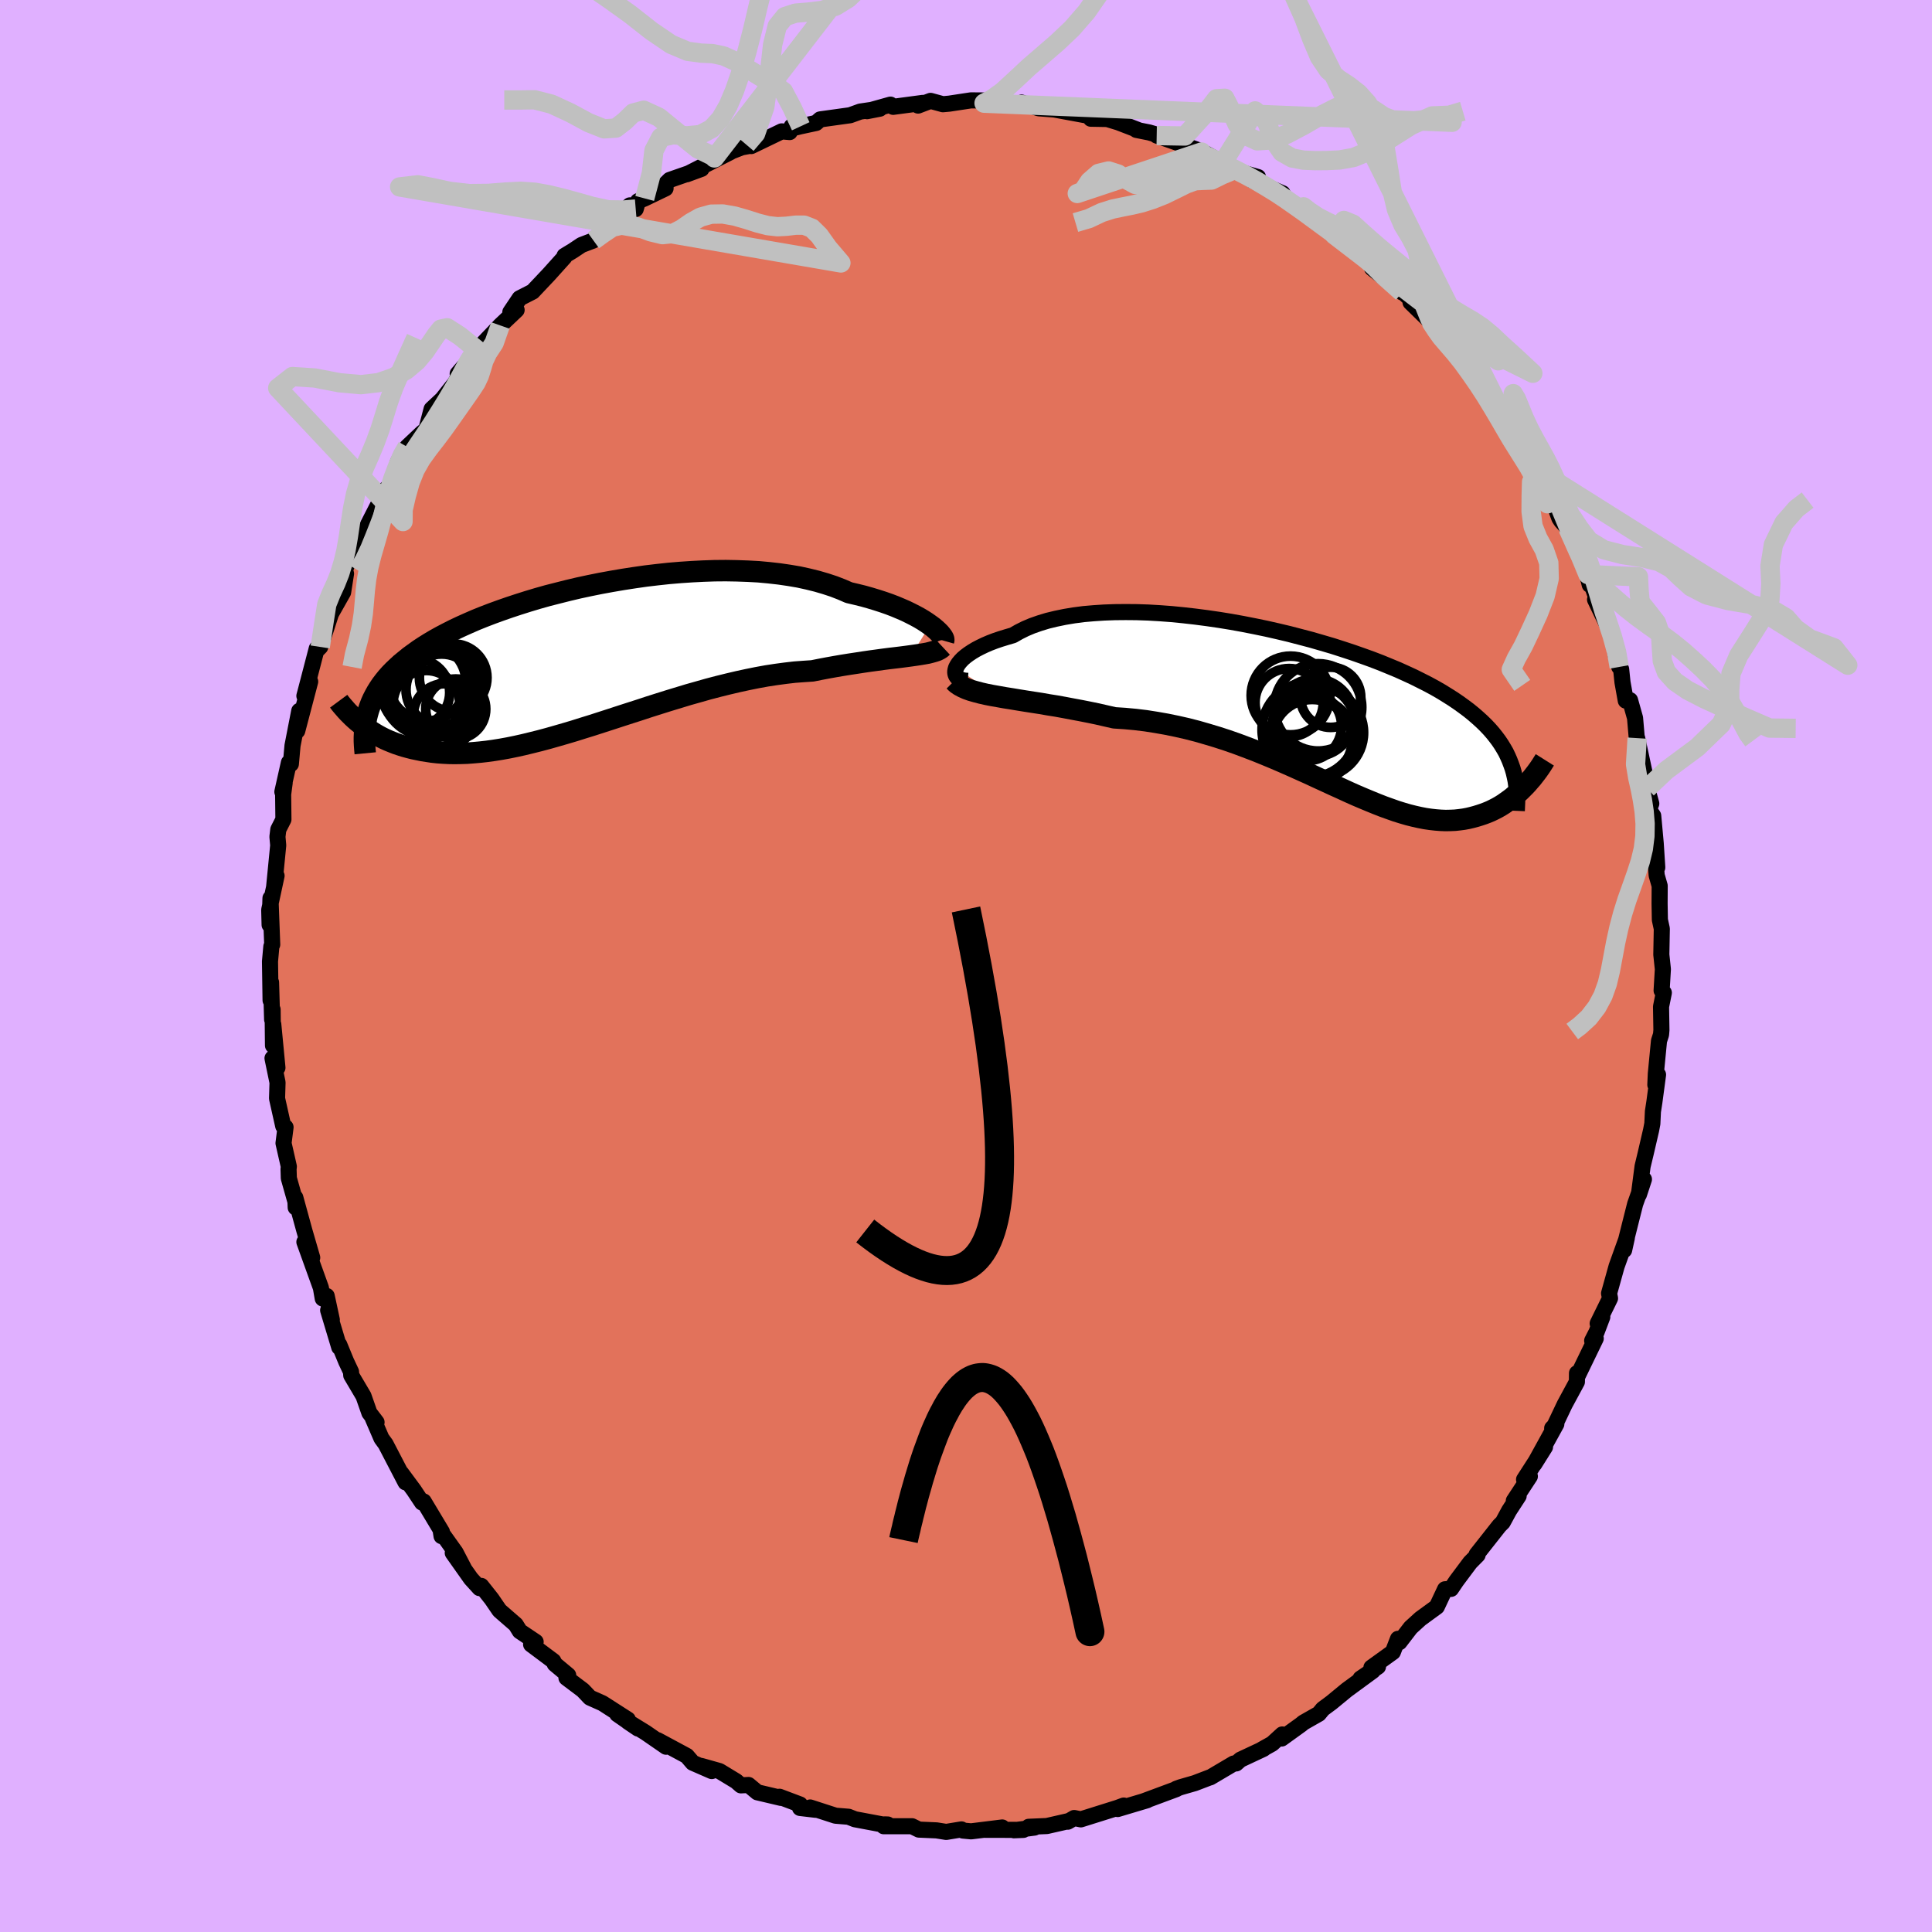 <svg xmlns="http://www.w3.org/2000/svg" width="500" height="500" viewBox="-100 -100 200 200"><defs><clipPath id="c"><path d="m36.05-3.44-.34-.24-.37-.24-.4-.24-.44-.24-.47-.24-.51-.25-.53-.23-.57-.24-.6-.23-.63-.22-.65-.21-.69-.21-.71-.2-.73-.18-.77-.18-.76-.33-.8-.31-.85-.28-.89-.26-.93-.23-.96-.21-1-.17-1.03-.15-1.06-.12-1.08-.1-1.11-.06-1.13-.04-1.15-.02-1.16.01-1.17.04-1.18.06-1.19.08-1.19.1-1.2.13-1.18.14-1.19.17-1.17.18-1.17.2-1.15.21-1.14.23-1.12.24-1.1.26-1.07.27-1.06.27-1.03.29-1 .3-.98.31-.94.31-.92.32-.88.32-.86.33-.82.33-.78.34-.76.34-.72.34-.69.35-.65.34-.63.35-.59.35-.56.35-.53.35-.5.36-.48.35-.44.36-.43.35-.39.36-.38.36-.35.36-.32.36-.3.37-.28.37-.25.37-.23.37-.21.38-.19.37-.17.38-.15.39-.13.38-.11.39-.78.96.27.22.29.21.3.22.32.2.32.2.34.2.35.19.36.18.38.17.39.16.41.16.41.14.44.14.44.12.47.12.48.1.49.1.51.08.53.08.55.06.57.04.58.03.61.01.62-.01.65-.02.67-.05.68-.06.71-.08.72-.1.75-.12.77-.14.78-.16.81-.18.82-.2.84-.21.86-.23.88-.25.9-.26.91-.27.92-.29.94-.29.96-.31.96-.31.98-.32.99-.32 1-.32 1-.33 1.01-.32 1.02-.32L10 4.08l1.02-.31 1.03-.29 1.02-.29 1.03-.27 1.01-.25 1.02-.24 1.01-.22.99-.2.99-.18.98-.15.97-.13.94-.11.94-.07.91-.06.8-.16.79-.15.78-.14.76-.13.75-.12.73-.11.71-.11.69-.1.67-.09.65-.09.62-.08.6-.07.58-.07.54-.07.52-.07"/></clipPath><clipPath id="b"><path d="m-36.36-4.4.12-.23.15-.23.2-.24.23-.24.28-.24.32-.24.36-.24.4-.24.44-.23.48-.23.51-.22.55-.21.59-.2.62-.19.65-.19.61-.35.66-.33.71-.3.77-.27.82-.25.87-.21.92-.19.96-.16 1-.13 1.04-.09 1.07-.07 1.11-.04 1.13-.01 1.15.01 1.18.04 1.2.07 1.21.09 1.22.12 1.23.14 1.23.16 1.24.18 1.23.2 1.22.22 1.22.24 1.21.25 1.19.27 1.18.28 1.15.3 1.14.3 1.11.32 1.09.32 1.06.34 1.03.34 1 .35.97.35.94.36.9.37.87.36.84.38.8.37.76.38.73.37.7.38.66.38.63.39.6.38.56.38.54.39.51.38.48.39.45.39.43.39.4.39.37.39.35.4.32.4.3.4.27.4.25.41.23.4.2.42.18.41.16.42.15.42 1.31 1.79-.25.25-.25.25-.27.25-.28.24-.28.24-.29.22-.31.22-.31.22-.32.2-.33.19-.35.18-.35.17-.36.15-.37.14-.39.13-.39.12-.41.11-.42.1-.43.08-.45.06-.46.05-.48.02-.49.01-.5-.02-.52-.04-.54-.06-.55-.08-.57-.11-.58-.13-.6-.15-.62-.18-.64-.2-.65-.23-.67-.24-.69-.27-.71-.29-.72-.3-.75-.32-.76-.34-.78-.36-.8-.36-.82-.38-.83-.38-.86-.4-.87-.39-.89-.4-.91-.4-.93-.4-.94-.39-.96-.39-.97-.37-.99-.37-1-.35-1.02-.33-1.03-.31-1.04-.3-1.05-.27-1.06-.24-1.07-.22-1.08-.19-1.08-.17-1.08-.13-1.08-.1-1.08-.07-.88-.2-.87-.2-.87-.18-.86-.17-.86-.16-.84-.16-.83-.15-.82-.13-.8-.14-.78-.12-.77-.12-.74-.12-.72-.12-.7-.11-.67-.12"/></clipPath><filter id="a"><feTurbulence baseFrequency=".05" numOctaves="3" result="noise" type="noise"/><feDisplacementMap in="SourceGraphic" in2="noise" scale="2"/></filter></defs><rect width="100%" height="100%" x="-100" y="-100" fill="#E0B0FF"/><path fill="#E2725B" stroke="#000" stroke-linejoin="round" stroke-width="1.667" d="m72.14.33-.13 2.21.23.23-.29 1.44.04 2.42-.04.47-.21.65-.33 3.4-.05 1.15.28-1.05-.38 2.84-.15.97-.06 1.26-.13.68-.56 2.41-.32 1.33-.38 2.92.52-1.58-.91 2.56-.45 1.78-.55 2.19-.14.8.28-1.27-1.06 2.95-.78 2.8.1.51-1.28 2.61.48-.68-.6 1.58-.45.88.37-.23-1.87 3.86-.07-.27-.01.9-1.26 2.33-1.29 2.71-.01-.24.43-.43-2.28 4.14 1.11-1.77-2.17 3.37.6-.33-1.66 2.53.5-.5-.99 1.52-.65 1.2-.36.36-2.35 2.98.1.05-.77.78-1.42 1.9-.56.83-.62.04-.85 1.81-1.7 1.24-1.01.92L44.87 70l-.15-.35-.53 1.37-2.22 1.6.68-.09-1.81 1.23 1.27-.79-2.69 1.97-1.59 1.31-.89.66-.41.5-1.6.91-.24.2-2.01 1.45.06-.42-1.05.96-1.04.58.15-.05-2.39 1.12-.44.39-.26.01-2.42 1.43.04-.03-1.65.63-1.46.42-.44.16-.01.04-3.34 1.24.32-.09-3.05.91.63-.36-.65.24-3.79 1.19-.69-.14-.66.38-.02-.04-2.15.49-1.88.08.6.08-2.13.28.98-.04-4-.01 1.81-.24-3.22.4-.85-.08-.15-.12-1.58.26-1-.16-1.83-.08-.71-.35h-2.93l.42-.18-.33-.01-.14.02-2.93-.55-.66-.26-1.35-.11-2.62-.85.57.24-1.62-.19v-.36l-2.12-.8.16.12-2.46-.58-.91-.76-.79.04-.49-.43-1.73-1.05-1.88-.53 1.08.53-1.97-.86-.61-.71-3.03-1.63.88.68-2.13-1.47-1.82-1.12 1.05.71-2.15-1.49 1.09.55-2.62-1.68-1.3-.58-.73-.77-1.7-1.28.18-.27-1.39-1.16-.15-.31-2.3-1.72.47-.27-1.64-1.1-.42-.68-1.68-1.46-.82-1.2-1.07-1.35-.18.23-.89-.98-1.88-2.66 1.15 1.59-.86-1.65-1.52-2.13.07.45.04-.44-1.89-3.15-.17.11-.85-1.28-1.31-1.77.45.96-2.06-3.96-.43-.59-.9-2.09.39.42-.74-.97-.61-1.74-1.27-2.15-.02-.36-.5-1.06-.72-1.75v.27l-1.15-3.83.38.98-.53-2.46-.41.26-.19-1.1-1.71-4.75.81 1.62-.81-2.79-.94-3.43.04 1.03.09-.2-.8-2.83-.03-.94.03-.27-.55-2.42.21-1.65-.24-.12-.64-2.86.05-1.65-.52-2.51.51.98-.43-4.49-.03 2.19-.04-3.72-.05 1.03-.11-3.84-.05 1.85-.06-4.02.14-1.55.09-.2-.18-4.8-.09 2.76-.04-1.55.76-3.53-.25 1.13.42-4.28-.08-.89.09-.75.53-1.04-.03-2.6.16-1.2-.24.94.68-3.03.2.15.17-1.9.7-3.6-.21 2.07 1.34-5.1-.6 1.48.12-.45 1.16-4.45.04.15.32-.32 1.5-4.63-.7 1.75 1.57-2.78.3-1.93-.61 1.14.75-2.19.66-.98 1.01-1.93-.3.39 1.77-3.46.23-.25-.01-.9 1.24-1.12.62-2.22.45-.91.52-.69 1.56-1.47.42-.33.55-2.11 1.1-1.03 1.34-1.69.8-1.52-.54.58 1.43-1.67-.09.07.31-.5.35-.38 1.04-1.09 1.37-1.43 1.69-1.6-.65.22.96-1.43 1.35-.69 1.68-1.78 1.6-1.78.02-.15.86-.52.9-.6 1.23-.47 1.25-1.04-.35-.11 2.87-2.48.61.38.23-.81.7-.29 2.16-1.04-.12-.34.54-.53 3.3-1.15-1.52.56 4.5-2.29-1.64.6 2.84-1.1.93-.17-.48-.11.52.15 3.15-1.52.83.07.2-.58.37.12.57-.14 1.59-.34.42-.37 3.1-.43 1.05-.38 2.03-.3-1.33.26 2.43-.68.28.23 3.08-.41-.5.28 1.29-.49 1.28.35.66-.06 2.24-.34 1.28.01.08.28.78-.01.29.15 3.33.14-.51-.34 1.76.59 3.37.26-2-.18 3.79.7 1.03.26-.79.04 1.7.03 1.15.35 2.18.84-.31-.06 1.31.26 1.81.52-1.02-.2 4.1 1.44.55.27-.73.15 1.2.03 1.44.78.21.28 1.19.62 2.53.73-.58.34 3.12 1.34-1.53-.65 3.62 2.4-.52-.31.58.28 1.33 1.3 1.89 1.29-.46-.29 1.57.73.99.9 1.62 1.69.47-.19-.29.61 3.13 2.51-.19-.28 1.35 1.27-.31.03 2.18 2.13.61.8.53.55.27.59 1.01.89 1.85 1.64-.44.65 1.1 1.05 1.96 2.79.16.07 1.11 1.76-.44-.41 1.27 2.25.82.46 1.11 2.24h.2l-.28-.24.81 1.75.87 1.46.71 1.93.21.31.67.73 1.12 2.79.9 2.1.24.95-.18-1.06 1.46 4.06.32.7-1.05-2.17 1.96 4.08.15 1.56.39 1.33.2.24.14 1.35.34 1.9.44-.05.52 1.85.17 1.99.05.09.86 4.02-.37-.47.54 1.66.43 1.57-.24.62.44.64.26 2.86.16 2.49-.24-1.51.18 2.33.31 1.08-.01 1.85.03 1.67.2.92-.05 2.68.16 1.51-.13 2.21" filter="url(#a)"/><path fill="#fff" d="m-36.36-4.4.12-.23.15-.23.2-.24.23-.24.28-.24.32-.24.36-.24.4-.24.44-.23.48-.23.51-.22.55-.21.59-.2.62-.19.65-.19.61-.35.66-.33.71-.3.77-.27.82-.25.87-.21.92-.19.96-.16 1-.13 1.04-.09 1.07-.07 1.11-.04 1.13-.01 1.15.01 1.18.04 1.2.07 1.21.09 1.22.12 1.23.14 1.23.16 1.24.18 1.23.2 1.22.22 1.22.24 1.21.25 1.19.27 1.18.28 1.15.3 1.14.3 1.11.32 1.09.32 1.06.34 1.03.34 1 .35.97.35.94.36.9.37.87.36.84.38.8.37.76.38.73.37.7.38.66.38.63.39.6.38.56.38.54.39.51.38.48.39.45.39.43.39.4.39.37.39.35.4.32.4.3.4.27.4.25.41.23.4.2.42.18.41.16.42.15.42 1.31 1.79-.25.25-.25.25-.27.25-.28.24-.28.24-.29.22-.31.22-.31.22-.32.2-.33.19-.35.18-.35.17-.36.15-.37.14-.39.13-.39.12-.41.11-.42.1-.43.08-.45.06-.46.05-.48.02-.49.01-.5-.02-.52-.04-.54-.06-.55-.08-.57-.11-.58-.13-.6-.15-.62-.18-.64-.2-.65-.23-.67-.24-.69-.27-.71-.29-.72-.3-.75-.32-.76-.34-.78-.36-.8-.36-.82-.38-.83-.38-.86-.4-.87-.39-.89-.4-.91-.4-.93-.4-.94-.39-.96-.39-.97-.37-.99-.37-1-.35-1.02-.33-1.03-.31-1.04-.3-1.05-.27-1.06-.24-1.07-.22-1.08-.19-1.08-.17-1.08-.13-1.08-.1-1.08-.07-.88-.2-.87-.2-.87-.18-.86-.17-.86-.16-.84-.16-.83-.15-.82-.13-.8-.14-.78-.12-.77-.12-.74-.12-.72-.12-.7-.11-.67-.12" filter="url(#a)" transform="translate(35.33 -26.47)"/><path fill="#fff" d="m36.05-3.44-.34-.24-.37-.24-.4-.24-.44-.24-.47-.24-.51-.25-.53-.23-.57-.24-.6-.23-.63-.22-.65-.21-.69-.21-.71-.2-.73-.18-.77-.18-.76-.33-.8-.31-.85-.28-.89-.26-.93-.23-.96-.21-1-.17-1.03-.15-1.06-.12-1.08-.1-1.11-.06-1.13-.04-1.15-.02-1.16.01-1.17.04-1.18.06-1.19.08-1.19.1-1.2.13-1.18.14-1.19.17-1.17.18-1.17.2-1.15.21-1.14.23-1.12.24-1.1.26-1.07.27-1.06.27-1.03.29-1 .3-.98.31-.94.31-.92.32-.88.32-.86.33-.82.33-.78.34-.76.34-.72.34-.69.35-.65.34-.63.35-.59.35-.56.35-.53.35-.5.36-.48.35-.44.36-.43.35-.39.36-.38.36-.35.36-.32.36-.3.37-.28.37-.25.37-.23.37-.21.38-.19.37-.17.38-.15.39-.13.38-.11.39-.78.96.27.22.29.21.3.22.32.2.32.2.34.2.35.19.36.18.38.17.39.16.41.16.41.14.44.14.44.12.47.12.48.1.49.1.51.08.53.08.55.06.57.04.58.03.61.01.62-.01.65-.02.67-.05.68-.06.71-.08.72-.1.75-.12.77-.14.78-.16.81-.18.82-.2.84-.21.86-.23.88-.25.9-.26.91-.27.92-.29.94-.29.96-.31.96-.31.98-.32.99-.32 1-.32 1-.33 1.01-.32 1.02-.32L10 4.08l1.02-.31 1.03-.29 1.02-.29 1.03-.27 1.01-.25 1.02-.24 1.01-.22.99-.2.99-.18.98-.15.97-.13.94-.11.94-.07.91-.06.8-.16.79-.15.78-.14.76-.13.75-.12.73-.11.71-.11.69-.1.67-.09.65-.09.62-.08.6-.07.58-.07.54-.07.52-.07" filter="url(#a)" transform="translate(-39.76 -31.86)"/><g fill="none" stroke="#000" transform="translate(35.33 -26.47)"><path stroke-linejoin="round" stroke-width="1.667" d="m-35.14-3.05-.3-.02-.27-.05-.23-.09-.19-.11-.14-.13-.1-.16-.06-.18-.02-.19.03-.2.06-.22.12-.23.15-.23.2-.24.23-.24.28-.24.32-.24.36-.24.4-.24.44-.23.48-.23.51-.22.55-.21.59-.2.62-.19.65-.19.61-.35.66-.33.71-.3.77-.27.82-.25.87-.21.92-.19.96-.16 1-.13 1.04-.09 1.07-.07 1.11-.04 1.13-.01 1.15.01 1.18.04 1.2.07 1.21.09 1.22.12 1.23.14 1.23.16 1.24.18 1.23.2 1.22.22 1.22.24 1.21.25 1.19.27 1.18.28 1.15.3 1.14.3 1.11.32 1.09.32 1.06.34 1.03.34 1 .35.97.35.94.36.9.37.87.36.84.38.8.37.76.38.73.37.7.38.66.38.63.39.6.38.56.38.54.39.51.38.48.39.45.39.43.39.4.39.37.39.35.4.32.4.3.4.27.4.25.41.23.4.2.42.18.41.16.42.15.42.12.42.1.43.09.43.06.43.05.44.04.44.01.44.01.45-.02.45-.02.46" filter="url(#a)"/><path stroke-linejoin="round" stroke-width="2.222" d="m-36.55-3.04.24.24.3.21.35.19.4.18.45.16.49.14.53.14.57.13.61.12.63.11.67.12.7.11.72.12.74.12.77.12.78.12.8.14.82.13.83.15.84.16.86.16.86.17.87.18.87.2.88.2 1.08.07 1.08.1 1.08.13 1.08.17 1.08.19 1.07.22 1.06.24 1.05.27 1.04.3 1.03.31 1.02.33 1 .35.99.37.97.37.96.39.94.39.93.4.91.4.89.4.87.39.86.4.83.38.82.38.8.36.78.36.76.34.75.32.72.3.71.29.69.27.67.24.65.23.64.2.62.18.6.15.58.13.57.11.55.08.54.06.52.04.5.02.49-.01.48-.02.46-.05.45-.06.43-.08.42-.1.41-.11.39-.12.39-.13.37-.14.36-.15.35-.17.35-.18.33-.19.32-.2.31-.22.31-.22.29-.22.28-.24.28-.24.27-.25.25-.25.25-.25.24-.26.23-.27.23-.26.21-.27.21-.27.2-.27.19-.27.18-.27.17-.27.17-.27" filter="url(#a)"/><circle cx=".795" cy=".76" r="4.022" clip-path="url(#b)" filter="url(#a)"/><circle cx="-1.88" cy="-.795" r="3.53" clip-path="url(#b)" filter="url(#a)"/><circle cx="2.42" cy="-1.345" r="3.116" clip-path="url(#b)" filter="url(#a)"/><circle cx="-.035" cy="1.625" r="3.592" clip-path="url(#b)" filter="url(#a)"/><circle cx="1.12" cy="-.305" r="4.52" clip-path="url(#b)" filter="url(#a)"/><circle cx="-1.735" cy="-1.535" r="4.076" clip-path="url(#b)" filter="url(#a)"/><circle cx=".235" cy="2.015" r="4.918" clip-path="url(#b)" filter="url(#a)"/><circle cx=".51" cy="3.025" r="4.146" clip-path="url(#b)" filter="url(#a)"/><circle cx="1.22" cy="2.31" r="4.608" clip-path="url(#b)" filter="url(#a)"/><circle cx=".485" cy="3.11" r="4.382" clip-path="url(#b)" filter="url(#a)"/></g><g fill="none" stroke="#000" transform="translate(-39.76 -31.86)"><path stroke-linejoin="round" stroke-width="2.222" d="m37.44-1.82.02-.07-.01-.09-.05-.13-.09-.14-.12-.16-.15-.18-.2-.2-.23-.21-.26-.22-.3-.22-.34-.24-.37-.24-.4-.24-.44-.24-.47-.24-.51-.25-.53-.23-.57-.24-.6-.23-.63-.22-.65-.21-.69-.21-.71-.2-.73-.18-.77-.18-.76-.33-.8-.31-.85-.28-.89-.26-.93-.23-.96-.21-1-.17-1.03-.15-1.06-.12-1.08-.1-1.11-.06-1.13-.04-1.15-.02-1.16.01-1.17.04-1.18.06-1.19.08-1.19.1-1.2.13-1.18.14-1.19.17-1.17.18-1.17.2-1.15.21-1.14.23-1.12.24-1.1.26-1.07.27-1.06.27-1.03.29-1 .3-.98.31-.94.31-.92.32-.88.32-.86.33-.82.33-.78.34-.76.34-.72.34-.69.35-.65.34-.63.35-.59.35-.56.35-.53.35-.5.36-.48.35-.44.36-.43.35-.39.36-.38.36-.35.36-.32.36-.3.37-.28.37-.25.37-.23.37-.21.38-.19.37-.17.38-.15.39-.13.38-.11.39-.1.4-.07.39-.06.4-.05.4-.02.41-.02.41v.41l.02.42.03.41.04.42" filter="url(#a)"/><path stroke-linejoin="round" stroke-width="2.222" d="m37.33-1.18-.15.14-.19.12-.24.12-.27.09-.32.09-.35.09-.39.07-.42.07-.46.07-.49.07-.52.07-.54.07-.58.07-.6.07-.62.08-.65.09-.67.09-.69.1-.71.11-.73.11-.75.12-.76.13-.78.14-.79.15-.8.16-.91.06-.94.07-.94.11-.97.13-.98.15-.99.18-.99.2-1.01.22-1.02.24-1.01.25-1.03.27-1.02.29-1.03.29-1.02.31-1.02.31-1.02.32-1.01.32-1 .33-1 .32-.99.32-.98.32-.96.31-.96.31-.94.29-.92.29-.91.27-.9.26-.88.25-.86.23-.84.21-.82.2-.81.18-.78.16-.77.14-.75.12-.72.1-.71.08-.68.06-.67.05-.65.02-.62.01-.61-.01-.58-.03-.57-.04-.55-.06-.53-.08-.51-.08-.49-.1-.48-.1-.47-.12-.44-.12-.44-.14-.41-.14-.41-.16-.39-.16-.38-.17-.36-.18-.35-.19-.34-.2-.32-.2-.32-.2-.3-.22-.29-.21-.27-.22-.27-.22-.25-.22-.25-.23-.23-.23-.23-.23-.21-.23-.2-.23-.2-.23-.19-.23-.17-.23" filter="url(#a)"/><circle cx="-16.011" cy="2.479" r="4.008" clip-path="url(#c)" filter="url(#a)"/><circle cx="-17.161" cy="3.554" r="3.474" clip-path="url(#c)" filter="url(#a)"/><circle cx="-16.221" cy="3.119" r="4.61" clip-path="url(#c)" filter="url(#a)"/><circle cx="-14.981" cy="3.364" r="4.746" clip-path="url(#c)" filter="url(#a)"/><circle cx="-14.206" cy="5.874" r="3.238" clip-path="url(#c)" filter="url(#a)"/><circle cx="-13.061" cy="5.254" r="3.108" clip-path="url(#c)" filter="url(#a)"/><circle cx="-14.526" cy="3.249" r="3.684" clip-path="url(#c)" filter="url(#a)"/><circle cx="-16.101" cy="4.714" r="3.446" clip-path="url(#c)" filter="url(#a)"/><circle cx="-13.326" cy="2.014" r="3.5" clip-path="url(#c)" filter="url(#a)"/><circle cx="-15.931" cy="3.359" r="4.714" clip-path="url(#c)" filter="url(#a)"/></g><g fill="none" stroke="silver" stroke-linejoin="round" stroke-width="2"><path d="m-17.11-86.93-.9-1.94-.88-1.66-.98-.73-1.26-.71-1.4-.87-1.35-.82-1.22-.55-1.14-.24-1.18-.05-1.4-.19-1.71-.72-2.03-1.38-2.19-1.72-2.12-1.52-1.73-1.19-.72-.56" filter="url(#a)"/><path d="m-22.75-85.03.97-1.14.95-2.75.48-3.48.33-2.97.48-1.93.79-.98 1.1-.36 1.32-.11 1.42-.17 1.41-.44 1.3-.8 1.21-1.15 1.13-1.43 1.13-1.6 1.14-1.71 1.16-1.76 1.18-1.87 1.2-2.12 1.29-2.53 1.5-2.81 1.78-2.32 1.88-1.08-28.44 36.89-.12-.16-1.61-.78-2.06-1.67-1.97-1.61-1.56-.72-1.1.29-.87.85-.92.71-1.21.08-1.61-.64-1.89-1.02-1.95-.9-1.75-.45-1.51.02h-1.63M70.51-18.38l1.98-1.87 3.22-2.39 2.47-2.39.89-1.94-.01-1.64.13-1.66.8-1.88 1.29-2.02 1.23-1.96.71-1.79.1-1.67-.09-1.83.35-2.19 1.1-2.27 1.28-1.46 1.16-.89" filter="url(#a)"/><path d="m-33.26-79.46.69-2.61.27-2.35.71-1.36 1.25-.27 1.46.11 1.38-.13 1.16-.61.94-1.03.77-1.33.67-1.58.64-1.85.63-2.14.61-2.36.55-2.35.5-1.99.56-1.38.71-.99.79-1.32.65-1.3m-15.87 27.94-1.2.1-1.64-.02-1.66-.36-1.56-.44-1.5-.41-1.45-.35-1.43-.26-1.47-.1-1.58.08-1.78.14-1.96.02-2.01-.23-1.8-.39-1.52-.29-1.88.22 45.68 7.87-1.32-1.55-.92-1.29-.77-.76-.8-.31h-.88l-.93.11-.95.05-.99-.11-1.06-.27-1.15-.37-1.22-.35-1.24-.22-1.2.02-1.1.31-1 .56-.93.65-.95.49-1.06.11-1.24-.3-1.35-.5-1.36-.25-1.23.28-1 .67-.97.7m-9.64 8.8-.64 1.82-.67 1.02-.39.82-.23.79-.24.75-.34.72-.49.75-.6.86-.69.98-.76 1.08-.79 1.11-.81 1.08-.8 1.03-.74 1.03-.63 1.11-.51 1.28-.4 1.42-.33 1.43-.01 1.22-12.97-13.82 1.52-1.19 2.32.15 2.54.49 2.23.2 1.83-.21 1.55-.54 1.33-.77 1.1-.93.84-1.01.64-.94.52-.77.47-.58.65-.14 1.33.86 1.76 1.42-.66.88-.24.39-.39.72-.46.87-.58 1.03-.69 1.17-.75 1.22-.76 1.21-.76 1.16-.75 1.11-.72 1.09-.68 1.11-.62 1.16-.56 1.2-.5 1.24-.48 1.24-.48 1.26-.5 1.27-.51 1.25-.56 1.18-.66 1.09" filter="url(#a)"/><path d="m-57.85-53.74-.48.82-.5 1.15-.5 1.31-.42 1.33-.34 1.34-.32 1.35-.35 1.34-.38 1.32-.37 1.28-.31 1.24-.22 1.2-.14 1.18-.1 1.17-.11 1.21-.19 1.28-.3 1.39-.42 1.57-.25 1.31m133.03 7.36-.17 2.71.23 1.39.26 1.15.22 1.14.18 1.2.1 1.26-.02 1.3-.16 1.3-.31 1.29-.42 1.29-.47 1.33-.49 1.37-.45 1.43-.39 1.47-.33 1.5-.28 1.49-.27 1.44-.32 1.35-.45 1.26-.63 1.17-.84 1.09-.95.87-.76.57M-66.85-33.03l.44-2.9.24-1.51.46-1.14.48-1.04.41-1.04.34-1.13.3-1.25.24-1.39.22-1.48.23-1.5.3-1.46.4-1.39.51-1.31.57-1.29.55-1.32.5-1.37.45-1.43.45-1.46.53-1.46.65-1.5.75-1.67.88-1.95M67.62-30.96l-.27-1.54-.45-1.65-.45-1.37-.39-1.14-.33-1.1-.34-1.13-.37-1.22-.43-1.3-.48-1.36-.54-1.39-.55-1.39-.55-1.35-.54-1.3-.5-1.22-.48-1.13-.48-1.04-.49-.96-.53-.96-.57-1.02-.57-1.08-.52-1.11-.43-1.05-.38-.93-.33-.55 7.74 18.73 5.22.23.07 1.42.11 1.19.82 1.03.87 1.12.43 1.29.08 1.37.09 1.29.42 1.14.89.99 1.32.91 1.71.88 2.04.94 2.3 1.04 2.43 1.05 2.7.03" filter="url(#a)"/><path d="m81.48-23.33-.51-.69-.84-1.57-.9-1.53-.92-1.36-.98-1.18-1.03-1.05-1.04-.97-1.04-.92-1.11-.9-1.2-.89-1.25-.89-1.22-.89-1.1-.87-.98-.84-.91-.81-.87-.81-.78-.88-.7-1.1-.78-1.56-1.01-2.26" filter="url(#a)"/><path d="m61.43-46.34 1.32-.11.75 1.14 1.01 1.3 1.52.92 1.94.5 2.02.31 1.73.42 1.26.69.97.93 1.1.99 1.63.84 2.22.58 2.47.42 2.12.53 1.41.84.97 1.11 1.48 1.06 2.51.93 1.42 1.8-31.96-20.1-.77 1.12-.04 1.43-.01 1.65.2 1.51.51 1.26.65 1.18.47 1.36.04 1.63-.42 1.81-.72 1.85-.8 1.75-.74 1.56-.73 1.31-.51 1.13 1.13 1.64" filter="url(#a)"/><path d="m48.81-65.77-.8-1.23-.63-1.58-.2-1.91-.11-1.98-.38-1.67-.69-1.32-.77-1.27-.66-1.56-.46-1.93-.34-2.16-.35-2.13-.46-1.91-.63-1.59-.77-1.3-.91-1.02-1.01-.79-1.08-.71-1.05-.9-.92-1.37-.8-1.88-.82-2.19-1.02-2.28-1.14-2.31L60.2-47.85l-.72-1.32-.45-.98-.37-.76-.44-.79-.55-.88-.61-.97-.63-1.01-.61-1.04-.62-1.07-.67-1.13-.72-1.18-.78-1.2-.81-1.17-.81-1.12-.8-1-.76-.88-.65-.76-.51-.71-.49-.75 10.48 5.21-1.93-1.8-1.29-1.16-1.02-.97-1-.83-1.02-.68-1.02-.59-.99-.6-.94-.69-.91-.77-.9-.82-.9-.81-.94-.8-.96-.79-.97-.79-.96-.79-.95-.82-.97-.86-.96-.87-.93-.38-.98 1.5L55.1-62.65l-.96-.71-.74-.95-.79-.98-.86-.86-.87-.75-.88-.73-.89-.76-.88-.81-.89-.83-.9-.83-.94-.8-.96-.78-.98-.77-.99-.76-.99-.73-1.01-.69-1.03-.61-1.04-.52-1.06-.49-1.02-.52-.9-.6-.58-.46-.08.35M27.7-82.4l-1.21.51-1.08.53-.87.03-.81.04-.92.33-1.09.54-1.19.58-1.21.48-1.13.36-1.03.24-.97.19-1 .21-1.14.36-1.33.63-1.39.41" filter="url(#a)"/><path d="m51.43-88.49-1.41.42-1.76.07-2.18.98-2.24 1.42-2.01 1.2-1.7.7-1.45.26-1.29.06-1.23.01-1.22-.05-1.17-.22-1.07-.61-.87-1.28-.73-1.91-1.17-1.08-3.42 5.5-.68.09-.89.01-.76-.15-.84.01-1.05.38-1.25.68-1.3.72-1.2.43-1.02-.06-.9-.49-.89-.59-.97-.31-1.03.25-.94.82-.69 1.04-.58.22 12.87-4.29-.05.16.64.28.87.4.99.47 1.05.52 1.09.56 1.08.59 1.05.62 1.01.62.96.64.93.65.92.65.9.66.91.67.92.67.93.68.95.71.95.74.91.76.85.79.98.97 1.94 1.73" filter="url(#a)"/><path d="m19.74-85.97 2.92.05 1.95-2.14 1.33-1.72.85-.05.61 1.19.67 1.52.9 1.16 1.18.54 1.44-.09 1.62-.59 1.74-.92 1.75-1.01 1.67-.85 1.48-.43 1.27.11 1.1.57 1.06.71 1.22.45h1.56l1.97-.18 2.29.31-48.45-1.98.77-.39 1.12-.8 1.32-1.21 1.41-1.32 1.47-1.27 1.49-1.29 1.52-1.44 1.53-1.76 1.56-2.25 1.59-2.83 1.67-3.27 1.82-3.28 1.95-2.78 1.91-2.45 1.16-2.91" filter="url(#a)"/></g><path fill="none" stroke="#000" stroke-linejoin="round" stroke-width="3" d="M-10.43 27.43Q10.43 43.905 0-5.856" filter="url(#a)"/><path fill="#D77F8C" stroke="#000" stroke-linejoin="round" stroke-width="3" d="m-6.47 59.43.06-.29.07-.3.07-.3.08-.32.07-.33.08-.33.09-.35.08-.35.09-.35.09-.36.09-.37.1-.37.1-.38.1-.38.11-.39.11-.38.11-.39.11-.39.12-.39.12-.4.12-.39.12-.39.13-.39.13-.39.13-.38.14-.38.14-.38.14-.38.14-.37.14-.37.15-.36.15-.35.16-.35.15-.34.16-.33.16-.32.17-.31.16-.31.17-.29.17-.29.18-.27.17-.26.18-.25.18-.23.19-.23.18-.2.19-.2.19-.17.2-.17.19-.14.2-.13.2-.11.21-.1.2-.07.21-.06.21-.03.21-.02h.22l.21.03.22.05.23.07.22.09.23.12.23.14.23.16.23.19.24.22.23.24.24.27.25.3.24.32.25.36.25.38.25.41.25.44.26.48.26.5.26.54.26.57.26.6.27.64.27.66.27.71.27.74.27.77.28.82.28.84.28.89.28.93.29.96.28 1 .29 1.04.29 1.08.3 1.13.29 1.16.3 1.21.3 1.24.3 1.3.3 1.33.3 1.38-.3-1.38-.3-1.33-.3-1.3-.3-1.24-.3-1.21-.29-1.16-.3-1.13-.29-1.08-.29-1.04-.28-1-.29-.96-.28-.93-.28-.89-.28-.84-.28-.82-.27-.77-.27-.74-.27-.71-.27-.66-.27-.64-.26-.6-.26-.57-.26-.54-.26-.5-.26-.48-.25-.44-.25-.41-.25-.38-.25-.36-.24-.32-.25-.3-.24-.27-.23-.24-.24-.22-.23-.19-.23-.16-.23-.14-.23-.12-.22-.09-.23-.07-.22-.05-.21-.03H1.6l-.21.02-.21.03-.21.06-.2.07-.21.1-.2.11-.2.13-.19.14-.2.17-.19.17-.19.2-.18.2-.19.23-.18.23-.18.25-.17.26-.18.27-.17.29-.17.29-.16.31-.17.31-.16.32-.16.33-.15.34-.16.35-.15.35-.15.36-.14.37-.14.37-.14.38-.14.38-.14.38-.13.38-.13.39-.13.39-.12.39-.12.39-.12.4-.12.39-.11.39-.11.39-.11.38-.11.39-.1.38-.1.38-.1.37-.09.37-.09.36-.09.35-.08.35-.09.35-.08.33-.07.33-.08.32-.07.3-.07.3" filter="url(#a)"/></svg>